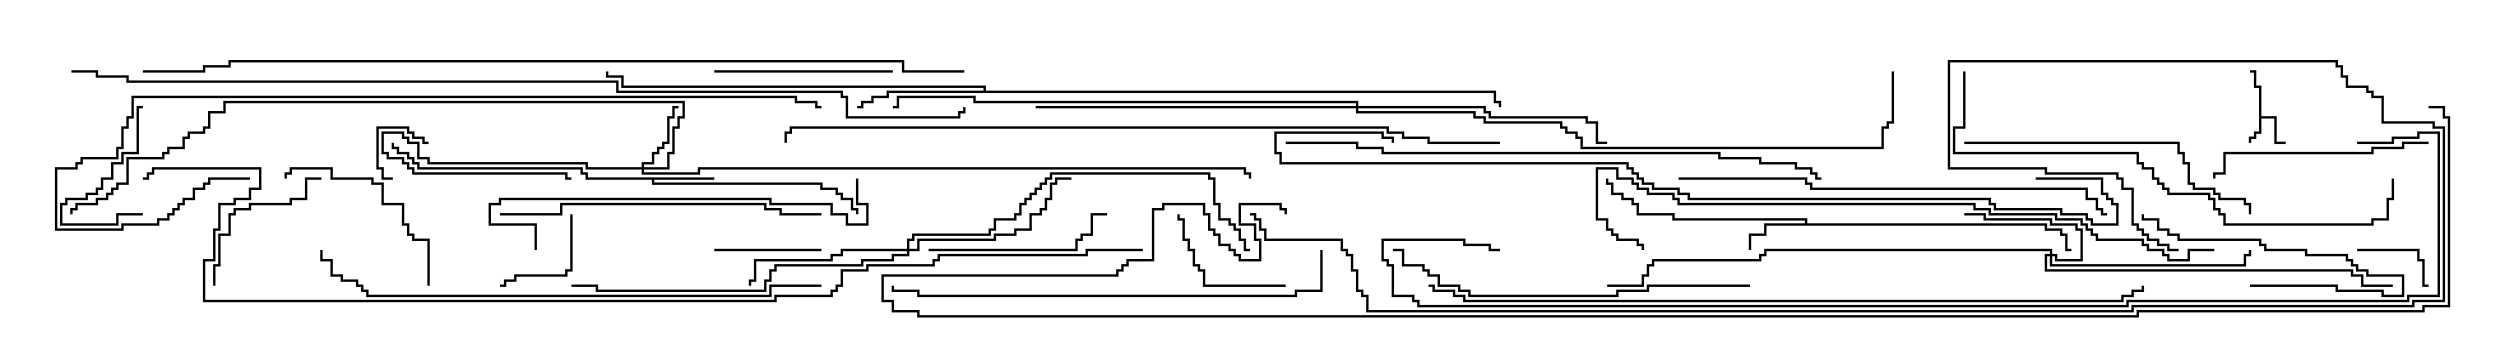 <svg version="1.1" width="105" height="15" xmlns="http://www.w3.org/2000/svg"><path d="M94.879,3.693L94.664,3.693L94.664,3.05L94.5,3.05L94.5,2.95L94.764,2.95L94.764,3.593L94.979,3.593L94.979,4.879L95.621,4.879L95.621,5.95L96,5.95L96,6.05L95.521,6.05L95.521,4.979L94.979,4.979L94.979,5.621L94.764,5.621L94.764,5.836L94.55,5.836L94.55,6L94.45,6L94.45,5.736L94.664,5.736L94.664,5.521L94.879,5.521z" stroke="none"/><path d="M30,7.45L30,7.55L27.479,7.55L27.479,7.664L34.55,7.664L34.55,7.879L35.193,7.879L35.193,8.093L35.407,8.093L35.407,8.307L35.836,8.307L35.836,8.736L36.05,8.736L36.05,9L35.95,9L35.95,8.836L35.736,8.836L35.736,8.407L35.307,8.407L35.307,8.193L35.093,8.193L35.093,7.979L34.45,7.979L34.45,7.764L27.379,7.764L27.379,7.55L24.593,7.55L24.593,7.336L24.379,7.336L24.379,7.121L17.521,7.121L17.521,6.907L17.307,6.907L17.307,6.693L17.093,6.693L17.093,6.479L16.664,6.479L16.664,6.264L16.45,6.264L16.45,6L16.55,6L16.55,6.164L16.764,6.164L16.764,6.379L17.193,6.379L17.193,6.593L17.407,6.593L17.407,6.807L17.621,6.807L17.621,7.021L24.479,7.021L24.479,7.236L24.693,7.236L24.693,7.45z" stroke="none"/><path d="M75.807,9.379L75.807,9.264L70.236,9.264L70.236,9.05L68.736,9.05L68.736,8.621L68.521,8.621L68.521,8.407L68.093,8.407L68.093,8.193L67.664,8.193L67.664,7.764L67.45,7.764L67.45,7.5L67.55,7.5L67.55,7.664L67.764,7.664L67.764,8.093L68.193,8.093L68.193,8.307L68.621,8.307L68.621,8.521L68.836,8.521L68.836,8.95L70.336,8.95L70.336,9.164L75.907,9.164L75.907,9.379L85.979,9.379L85.979,9.593L86.621,9.593L86.621,9.807L86.836,9.807L86.836,10.45L87,10.45L87,10.55L86.736,10.55L86.736,9.907L86.521,9.907L86.521,9.693L85.879,9.693L85.879,9.479L74.193,9.479L74.193,9.907L73.55,9.907L73.55,10.5L73.45,10.5L73.45,9.807L74.093,9.807L74.093,9.379z" stroke="none"/><path d="M41.307,3.807L41.307,3.693L26.093,3.693L26.093,3.264L25.45,3.264L25.45,3L25.55,3L25.55,3.164L26.193,3.164L26.193,3.593L41.407,3.593L41.407,3.807L62.836,3.807L62.836,4.236L63.05,4.236L63.05,4.5L62.95,4.5L62.95,4.336L62.736,4.336L62.736,3.907L37.336,3.907L37.336,4.121L36.693,4.121L36.693,4.336L36.264,4.336L36.264,4.55L36,4.55L36,4.45L36.164,4.45L36.164,4.236L36.593,4.236L36.593,4.021L37.236,4.021L37.236,3.807z" stroke="none"/><path d="M26.95,7.021L26.95,6.807L27.379,6.807L27.379,6.379L27.593,6.379L27.593,6.164L27.807,6.164L27.807,5.95L28.021,5.95L28.021,4.879L28.236,4.879L28.236,4.45L28.5,4.45L28.5,4.55L28.336,4.55L28.336,4.979L28.121,4.979L28.121,6.05L27.907,6.05L27.907,6.264L27.693,6.264L27.693,6.479L27.479,6.479L27.479,6.907L27.05,6.907L27.05,7.021L28.021,7.021L28.021,6.379L28.236,6.379L28.236,5.307L28.45,5.307L28.45,4.879L28.664,4.879L28.664,4.336L9.479,4.336L9.479,4.764L8.836,4.764L8.836,5.407L8.621,5.407L8.621,5.621L7.979,5.621L7.979,5.836L7.764,5.836L7.764,6.264L7.121,6.264L7.121,6.479L6.907,6.479L6.907,6.693L5.407,6.693L5.407,7.764L4.979,7.764L4.979,7.979L4.764,7.979L4.764,8.193L4.55,8.193L4.55,8.407L4.121,8.407L4.121,8.621L3.264,8.621L3.264,8.836L3.05,8.836L3.05,9L2.95,9L2.95,8.736L3.164,8.736L3.164,8.521L4.021,8.521L4.021,8.307L4.45,8.307L4.45,8.093L4.664,8.093L4.664,7.879L4.879,7.879L4.879,7.664L5.307,7.664L5.307,6.593L6.807,6.593L6.807,6.379L7.021,6.379L7.021,6.164L7.664,6.164L7.664,5.736L7.879,5.736L7.879,5.521L8.521,5.521L8.521,5.307L8.736,5.307L8.736,4.664L9.379,4.664L9.379,4.236L28.764,4.236L28.764,4.979L28.55,4.979L28.55,5.407L28.336,5.407L28.336,6.479L28.121,6.479L28.121,7.121L27.05,7.121L27.05,7.236L29.307,7.236L29.307,7.021L52.336,7.021L52.336,7.236L52.55,7.236L52.55,7.5L52.45,7.5L52.45,7.336L52.236,7.336L52.236,7.121L29.407,7.121L29.407,7.336L26.95,7.336L26.95,7.121L24.593,7.121L24.593,6.907L17.95,6.907L17.95,6.693L17.521,6.693L17.521,6.05L17.093,6.05L17.093,5.836L16.879,5.836L16.879,5.621L16.121,5.621L16.121,6.379L16.336,6.379L16.336,6.593L16.979,6.593L16.979,6.807L17.193,6.807L17.193,7.021L17.407,7.021L17.407,7.236L23.836,7.236L23.836,7.45L24,7.45L24,7.55L23.736,7.55L23.736,7.336L17.307,7.336L17.307,7.121L17.093,7.121L17.093,6.907L16.879,6.907L16.879,6.693L16.236,6.693L16.236,6.479L16.021,6.479L16.021,5.521L16.979,5.521L16.979,5.736L17.193,5.736L17.193,5.95L17.621,5.95L17.621,6.593L18.05,6.593L18.05,6.807L24.693,6.807L24.693,7.021z" stroke="none"/><path d="M86.093,10.664L86.093,10.55L74.193,10.55L74.193,10.764L73.979,10.764L73.979,10.979L69.479,10.979L69.479,11.193L69.264,11.193L69.264,11.621L69.05,11.621L69.05,12.05L67.5,12.05L67.5,11.95L68.95,11.95L68.95,11.521L69.164,11.521L69.164,11.093L69.379,11.093L69.379,10.879L73.879,10.879L73.879,10.664L74.093,10.664L74.093,10.45L86.193,10.45L86.193,10.664L86.407,10.664L86.407,10.879L87.379,10.879L87.379,9.693L87.164,9.693L87.164,9.479L86.093,9.479L86.093,9.264L83.307,9.264L83.307,9.05L82.5,9.05L82.5,8.95L83.407,8.95L83.407,9.164L86.193,9.164L86.193,9.379L87.264,9.379L87.264,9.593L87.479,9.593L87.479,10.979L86.307,10.979L86.307,10.764L86.193,10.764L86.193,11.093L94.236,11.093L94.236,10.664L94.45,10.664L94.45,10.5L94.55,10.5L94.55,10.764L94.336,10.764L94.336,11.193L86.093,11.193L86.093,10.764L85.979,10.764L85.979,11.307L98.836,11.307L98.836,11.521L99.264,11.521L99.264,11.95L100.5,11.95L100.5,12.05L99.164,12.05L99.164,11.621L98.736,11.621L98.736,11.407L85.879,11.407L85.879,10.664z" stroke="none"/><path d="M38.093,10.45L38.093,10.021L38.307,10.021L38.307,9.807L41.521,9.807L41.521,9.593L41.736,9.593L41.736,9.164L42.593,9.164L42.593,8.95L42.807,8.95L42.807,8.521L43.021,8.521L43.021,8.307L43.236,8.307L43.236,8.093L43.45,8.093L43.45,7.879L43.664,7.879L43.664,7.664L43.879,7.664L43.879,7.45L44.093,7.45L44.093,7.236L50.836,7.236L50.836,7.45L51.05,7.45L51.05,8.521L51.264,8.521L51.264,9.164L51.693,9.164L51.693,9.379L51.907,9.379L51.907,9.593L52.121,9.593L52.121,10.021L52.336,10.021L52.336,10.45L52.5,10.45L52.5,10.55L52.236,10.55L52.236,10.121L52.021,10.121L52.021,9.693L51.807,9.693L51.807,9.479L51.593,9.479L51.593,9.264L51.164,9.264L51.164,8.621L50.95,8.621L50.95,7.55L50.736,7.55L50.736,7.336L44.193,7.336L44.193,7.55L43.979,7.55L43.979,7.764L43.764,7.764L43.764,7.979L43.55,7.979L43.55,8.193L43.336,8.193L43.336,8.407L43.121,8.407L43.121,8.621L42.907,8.621L42.907,9.05L42.693,9.05L42.693,9.264L41.836,9.264L41.836,9.693L41.621,9.693L41.621,9.907L38.407,9.907L38.407,10.121L38.193,10.121L38.193,10.45L38.521,10.45L38.521,10.021L41.736,10.021L41.736,9.807L42.593,9.807L42.593,9.593L43.236,9.593L43.236,8.95L43.664,8.95L43.664,8.736L43.879,8.736L43.879,8.307L44.093,8.307L44.093,7.664L44.307,7.664L44.307,7.45L45,7.45L45,7.55L44.407,7.55L44.407,7.764L44.193,7.764L44.193,8.407L43.979,8.407L43.979,8.836L43.764,8.836L43.764,9.05L43.336,9.05L43.336,9.693L42.693,9.693L42.693,9.907L41.836,9.907L41.836,10.121L38.621,10.121L38.621,10.55L38.193,10.55L38.193,10.764L37.55,10.764L37.55,10.979L36.264,10.979L36.264,11.193L32.621,11.193L32.621,11.407L32.407,11.407L32.407,11.836L32.193,11.836L32.193,12.264L25.021,12.264L25.021,12.05L24,12.05L24,11.95L25.121,11.95L25.121,12.164L32.093,12.164L32.093,11.736L32.307,11.736L32.307,11.307L32.521,11.307L32.521,11.093L36.164,11.093L36.164,10.879L37.45,10.879L37.45,10.664L38.093,10.664L38.093,10.55L35.407,10.55L35.407,10.764L34.979,10.764L34.979,10.979L31.764,10.979L31.764,11.836L31.55,11.836L31.55,12L31.45,12L31.45,11.736L31.664,11.736L31.664,10.879L34.879,10.879L34.879,10.664L35.307,10.664L35.307,10.45z" stroke="none"/><path d="M56.95,4.45L56.95,4.336L40.879,4.336L40.879,4.121L37.764,4.121L37.764,4.55L37.5,4.55L37.5,4.45L37.664,4.45L37.664,4.021L40.979,4.021L40.979,4.236L57.05,4.236L57.05,4.45L62.407,4.45L62.407,4.664L62.621,4.664L62.621,4.879L66.693,4.879L66.693,5.093L67.121,5.093L67.121,5.95L67.5,5.95L67.5,6.05L67.021,6.05L67.021,5.193L66.593,5.193L66.593,4.979L62.521,4.979L62.521,4.764L62.307,4.764L62.307,4.55L57.05,4.55L57.05,4.664L61.979,4.664L61.979,4.879L62.407,4.879L62.407,5.093L65.621,5.093L65.621,5.307L65.836,5.307L65.836,5.521L66.264,5.521L66.264,5.736L66.479,5.736L66.479,6.164L79.021,6.164L79.021,5.307L79.236,5.307L79.236,5.093L79.45,5.093L79.45,3L79.55,3L79.55,5.193L79.336,5.193L79.336,5.407L79.121,5.407L79.121,6.264L66.379,6.264L66.379,5.836L66.164,5.836L66.164,5.621L65.736,5.621L65.736,5.407L65.521,5.407L65.521,5.193L62.307,5.193L62.307,4.979L61.879,4.979L61.879,4.764L56.95,4.764L56.95,4.55L43.5,4.55L43.5,4.45z" stroke="none"/><path d="M18,5.95L18,6.05L17.736,6.05L17.736,5.836L17.307,5.836L17.307,5.621L17.093,5.621L17.093,5.407L15.907,5.407L15.907,7.021L16.121,7.021L16.121,7.45L16.5,7.45L16.5,7.55L16.021,7.55L16.021,7.121L15.807,7.121L15.807,5.307L17.193,5.307L17.193,5.521L17.407,5.521L17.407,5.736L17.836,5.736L17.836,5.95z" stroke="none"/><path d="M99,10.55L99,10.45L101.621,10.45L101.621,10.879L101.836,10.879L101.836,11.95L102,11.95L102,12.05L101.736,12.05L101.736,10.979L101.521,10.979L101.521,10.55z" stroke="none"/><path d="M23.95,9L24.05,9L24.05,11.407L23.836,11.407L23.836,11.621L21.693,11.621L21.693,11.836L21.264,11.836L21.264,12.05L21,12.05L21,11.95L21.164,11.95L21.164,11.736L21.593,11.736L21.593,11.521L23.736,11.521L23.736,11.307L23.95,11.307z" stroke="none"/><path d="M6,8.95L6,9.05L4.979,9.05L4.979,9.479L2.521,9.479L2.521,8.521L2.736,8.521L2.736,8.307L3.593,8.307L3.593,8.093L4.021,8.093L4.021,7.879L4.236,7.879L4.236,7.45L4.664,7.45L4.664,6.807L5.093,6.807L5.093,6.379L5.736,6.379L5.736,4.45L6,4.45L6,4.55L5.836,4.55L5.836,6.479L5.193,6.479L5.193,6.907L4.764,6.907L4.764,7.55L4.336,7.55L4.336,7.979L4.121,7.979L4.121,8.193L3.693,8.193L3.693,8.407L2.836,8.407L2.836,8.621L2.621,8.621L2.621,9.379L4.879,9.379L4.879,8.95z" stroke="none"/><path d="M30,10.55L30,10.45L34.5,10.45L34.5,10.55z" stroke="none"/><path d="M54,11.95L54,12.05L50.521,12.05L50.521,11.407L50.307,11.407L50.307,11.193L50.093,11.193L50.093,10.55L49.879,10.55L49.879,10.121L49.664,10.121L49.664,9.264L49.45,9.264L49.45,9L49.55,9L49.55,9.164L49.764,9.164L49.764,10.021L49.979,10.021L49.979,10.45L50.193,10.45L50.193,11.093L50.407,11.093L50.407,11.307L50.621,11.307L50.621,11.95z" stroke="none"/><path d="M94.5,12.05L94.5,11.95L98.193,11.95L98.193,12.164L100.121,12.164L100.121,12.379L100.879,12.379L100.879,11.621L99.379,11.621L99.379,11.407L98.95,11.407L98.95,11.193L98.736,11.193L98.736,10.979L98.521,10.979L98.521,10.764L96.807,10.764L96.807,10.55L95.093,10.55L95.093,10.336L94.879,10.336L94.879,10.121L91.45,10.121L91.45,9.907L91.021,9.907L91.021,9.693L90.593,9.693L90.593,9.264L89.95,9.264L89.95,9L90.05,9L90.05,9.164L90.693,9.164L90.693,9.593L91.121,9.593L91.121,9.807L91.55,9.807L91.55,10.021L94.979,10.021L94.979,10.236L95.193,10.236L95.193,10.45L96.907,10.45L96.907,10.664L98.621,10.664L98.621,10.879L98.836,10.879L98.836,11.093L99.05,11.093L99.05,11.307L99.479,11.307L99.479,11.521L100.979,11.521L100.979,12.479L100.021,12.479L100.021,12.264L98.093,12.264L98.093,12.05z" stroke="none"/><path d="M9.05,12L8.95,12L8.95,11.093L9.164,11.093L9.164,9.807L9.593,9.807L9.593,8.95L9.807,8.95L9.807,8.736L10.45,8.736L10.45,8.521L12.164,8.521L12.164,8.307L12.807,8.307L12.807,7.45L13.5,7.45L13.5,7.55L12.907,7.55L12.907,8.407L12.264,8.407L12.264,8.621L10.55,8.621L10.55,8.836L9.907,8.836L9.907,9.05L9.693,9.05L9.693,9.907L9.264,9.907L9.264,11.193L9.05,11.193z" stroke="none"/><path d="M18.05,12L17.95,12L17.95,10.121L17.307,10.121L17.307,9.907L17.093,9.907L17.093,9.479L16.879,9.479L16.879,8.621L16.021,8.621L16.021,7.764L15.593,7.764L15.593,7.55L13.879,7.55L13.879,7.121L12.264,7.121L12.264,7.336L12.05,7.336L12.05,7.5L11.95,7.5L11.95,7.236L12.164,7.236L12.164,7.021L13.979,7.021L13.979,7.45L15.693,7.45L15.693,7.664L16.121,7.664L16.121,8.521L16.979,8.521L16.979,9.379L17.193,9.379L17.193,9.807L17.407,9.807L17.407,10.021L18.05,10.021z" stroke="none"/><path d="M30,3.05L30,2.95L37.5,2.95L37.5,3.05z" stroke="none"/><path d="M39,10.55L39,10.45L45.164,10.45L45.164,10.021L45.379,10.021L45.379,9.807L45.807,9.807L45.807,8.95L46.5,8.95L46.5,9.05L45.907,9.05L45.907,9.907L45.479,9.907L45.479,10.121L45.264,10.121L45.264,10.55z" stroke="none"/><path d="M102,5.95L102,6.05L100.979,6.05L100.979,6.264L99.693,6.264L99.693,6.479L93.479,6.479L93.479,7.336L93.05,7.336L93.05,7.5L92.95,7.5L92.95,7.236L93.379,7.236L93.379,6.379L99.593,6.379L99.593,6.164L100.879,6.164L100.879,5.95z" stroke="none"/><path d="M82.5,6.05L82.5,5.95L91.55,5.95L91.55,6.379L91.764,6.379L91.764,6.807L91.979,6.807L91.979,7.664L92.193,7.664L92.193,7.879L93.05,7.879L93.05,8.093L93.264,8.093L93.264,8.307L94.336,8.307L94.336,8.521L94.55,8.521L94.55,9L94.45,9L94.45,8.621L94.236,8.621L94.236,8.407L93.164,8.407L93.164,8.193L92.95,8.193L92.95,7.979L92.093,7.979L92.093,7.764L91.879,7.764L91.879,6.907L91.664,6.907L91.664,6.479L91.45,6.479L91.45,6.05z" stroke="none"/><path d="M21,9.05L21,8.95L23.521,8.95L23.521,8.521L32.193,8.521L32.193,8.736L32.836,8.736L32.836,8.95L34.5,8.95L34.5,9.05L32.736,9.05L32.736,8.836L32.093,8.836L32.093,8.621L23.621,8.621L23.621,9.05z" stroke="none"/><path d="M35.95,7.5L36.05,7.5L36.05,8.521L36.479,8.521L36.479,9.479L35.521,9.479L35.521,9.05L34.879,9.05L34.879,8.621L32.307,8.621L32.307,8.407L21.05,8.407L21.05,8.621L20.621,8.621L20.621,9.379L22.55,9.379L22.55,10.5L22.45,10.5L22.45,9.479L20.521,9.479L20.521,8.521L20.95,8.521L20.95,8.307L32.407,8.307L32.407,8.521L34.979,8.521L34.979,8.95L35.621,8.95L35.621,9.379L36.379,9.379L36.379,8.621L35.95,8.621z" stroke="none"/><path d="M73.5,11.95L73.5,12.05L69.264,12.05L69.264,12.264L67.979,12.264L67.979,12.479L61.664,12.479L61.664,12.264L61.236,12.264L61.236,12.05L60.379,12.05L60.379,11.621L59.95,11.621L59.95,11.407L59.736,11.407L59.736,11.193L58.879,11.193L58.879,10.55L58.5,10.55L58.5,10.45L58.979,10.45L58.979,11.093L59.836,11.093L59.836,11.307L60.05,11.307L60.05,11.521L60.479,11.521L60.479,11.95L61.336,11.95L61.336,12.164L61.764,12.164L61.764,12.379L67.879,12.379L67.879,12.164L69.164,12.164L69.164,11.95z" stroke="none"/><path d="M70.5,7.55L70.5,7.45L75.907,7.45L75.907,7.664L76.121,7.664L76.121,7.879L87.693,7.879L87.693,8.307L88.121,8.307L88.121,8.736L88.336,8.736L88.336,8.95L88.5,8.95L88.5,9.05L88.236,9.05L88.236,8.836L88.021,8.836L88.021,8.407L87.593,8.407L87.593,7.979L76.021,7.979L76.021,7.764L75.807,7.764L75.807,7.55z" stroke="none"/><path d="M55.45,10.5L55.55,10.5L55.55,12.264L54.479,12.264L54.479,12.479L38.521,12.479L38.521,12.264L37.45,12.264L37.45,12L37.55,12L37.55,12.164L38.621,12.164L38.621,12.379L54.379,12.379L54.379,12.164L55.45,12.164z" stroke="none"/><path d="M82.45,3L82.55,3L82.55,5.407L82.121,5.407L82.121,6.379L89.836,6.379L89.836,6.807L90.05,6.807L90.05,7.021L90.479,7.021L90.479,7.45L90.693,7.45L90.693,7.664L90.907,7.664L90.907,7.879L91.121,7.879L91.121,8.093L92.836,8.093L92.836,8.307L93.05,8.307L93.05,8.736L93.264,8.736L93.264,8.95L93.479,8.95L93.479,9.379L99.593,9.379L99.593,9.164L100.236,9.164L100.236,8.307L100.45,8.307L100.45,7.5L100.55,7.5L100.55,8.407L100.336,8.407L100.336,9.264L99.693,9.264L99.693,9.479L93.379,9.479L93.379,9.05L93.164,9.05L93.164,8.836L92.95,8.836L92.95,8.407L92.736,8.407L92.736,8.193L91.021,8.193L91.021,7.979L90.807,7.979L90.807,7.764L90.593,7.764L90.593,7.55L90.379,7.55L90.379,7.121L89.95,7.121L89.95,6.907L89.736,6.907L89.736,6.479L82.021,6.479L82.021,5.307L82.45,5.307z" stroke="none"/><path d="M34.5,11.95L34.5,12.05L32.407,12.05L32.407,12.479L15.379,12.479L15.379,12.264L15.164,12.264L15.164,12.05L14.95,12.05L14.95,11.836L14.307,11.836L14.307,11.621L13.879,11.621L13.879,10.979L13.45,10.979L13.45,10.5L13.55,10.5L13.55,10.879L13.979,10.879L13.979,11.521L14.407,11.521L14.407,11.736L15.05,11.736L15.05,11.95L15.264,11.95L15.264,12.164L15.479,12.164L15.479,12.379L32.307,12.379L32.307,11.95z" stroke="none"/><path d="M54,6.05L54,5.95L57.05,5.95L57.05,6.164L58.121,6.164L58.121,6.379L72.264,6.379L72.264,6.593L73.979,6.593L73.979,6.807L75.479,6.807L75.479,7.021L76.121,7.021L76.121,7.236L76.336,7.236L76.336,7.45L76.5,7.45L76.5,7.55L76.236,7.55L76.236,7.336L76.021,7.336L76.021,7.121L75.379,7.121L75.379,6.907L73.879,6.907L73.879,6.693L72.164,6.693L72.164,6.479L58.021,6.479L58.021,6.264L56.95,6.264L56.95,6.05z" stroke="none"/><path d="M93,10.45L93,10.55L91.979,10.55L91.979,10.979L91.021,10.979L91.021,10.764L90.807,10.764L90.807,10.55L90.164,10.55L90.164,10.336L89.95,10.336L89.95,10.121L88.021,10.121L88.021,9.907L87.807,9.907L87.807,9.693L87.593,9.693L87.593,9.479L87.379,9.479L87.379,9.264L86.307,9.264L86.307,9.05L83.521,9.05L83.521,8.836L82.879,8.836L82.879,8.621L70.45,8.621L70.45,8.407L70.236,8.407L70.236,8.193L69.164,8.193L69.164,7.979L68.736,7.979L68.736,7.764L68.521,7.764L68.521,7.55L67.879,7.55L67.879,7.121L67.121,7.121L67.121,9.164L67.55,9.164L67.55,9.593L67.764,9.593L67.764,9.807L67.979,9.807L67.979,10.021L68.836,10.021L68.836,10.236L69.05,10.236L69.05,10.5L68.95,10.5L68.95,10.336L68.736,10.336L68.736,10.121L67.879,10.121L67.879,9.907L67.664,9.907L67.664,9.693L67.45,9.693L67.45,9.264L67.021,9.264L67.021,7.021L67.979,7.021L67.979,7.45L68.621,7.45L68.621,7.664L68.836,7.664L68.836,7.879L69.264,7.879L69.264,8.093L70.336,8.093L70.336,8.307L70.55,8.307L70.55,8.521L82.979,8.521L82.979,8.736L83.621,8.736L83.621,8.95L86.407,8.95L86.407,9.164L87.479,9.164L87.479,9.379L87.693,9.379L87.693,9.593L87.907,9.593L87.907,9.807L88.121,9.807L88.121,10.021L90.05,10.021L90.05,10.236L90.264,10.236L90.264,10.45L90.907,10.45L90.907,10.664L91.121,10.664L91.121,10.879L91.879,10.879L91.879,10.45z" stroke="none"/><path d="M10.5,7.45L10.5,7.55L8.836,7.55L8.836,7.764L8.621,7.764L8.621,7.979L8.193,7.979L8.193,8.407L7.764,8.407L7.764,8.621L7.55,8.621L7.55,8.836L7.336,8.836L7.336,9.05L7.121,9.05L7.121,9.264L6.693,9.264L6.693,9.479L5.193,9.479L5.193,9.693L2.307,9.693L2.307,7.021L3.164,7.021L3.164,6.807L3.379,6.807L3.379,6.593L4.879,6.593L4.879,6.164L5.093,6.164L5.093,5.307L5.307,5.307L5.307,4.879L5.521,4.879L5.521,4.021L33.479,4.021L33.479,4.236L34.336,4.236L34.336,4.45L34.5,4.45L34.5,4.55L34.236,4.55L34.236,4.336L33.379,4.336L33.379,4.121L5.621,4.121L5.621,4.979L5.407,4.979L5.407,5.407L5.193,5.407L5.193,6.264L4.979,6.264L4.979,6.693L3.479,6.693L3.479,6.907L3.264,6.907L3.264,7.121L2.407,7.121L2.407,9.593L5.093,9.593L5.093,9.379L6.593,9.379L6.593,9.164L7.021,9.164L7.021,8.95L7.236,8.95L7.236,8.736L7.45,8.736L7.45,8.521L7.664,8.521L7.664,8.307L8.093,8.307L8.093,7.879L8.521,7.879L8.521,7.664L8.736,7.664L8.736,7.45z" stroke="none"/><path d="M85.5,7.55L85.5,7.45L88.336,7.45L88.336,8.093L88.55,8.093L88.55,8.307L88.764,8.307L88.764,8.521L88.979,8.521L88.979,9.479L87.807,9.479L87.807,9.264L87.593,9.264L87.593,9.05L86.521,9.05L86.521,8.836L83.736,8.836L83.736,8.621L83.521,8.621L83.521,8.407L70.879,8.407L70.879,8.193L70.45,8.193L70.45,7.979L69.379,7.979L69.379,7.764L68.95,7.764L68.95,7.55L68.736,7.55L68.736,7.336L68.521,7.336L68.521,7.121L68.307,7.121L68.307,6.907L53.736,6.907L53.736,6.479L53.521,6.479L53.521,5.521L58.121,5.521L58.121,5.736L58.55,5.736L58.55,6L58.45,6L58.45,5.836L58.021,5.836L58.021,5.621L53.621,5.621L53.621,6.379L53.836,6.379L53.836,6.807L68.407,6.807L68.407,7.021L68.621,7.021L68.621,7.236L68.836,7.236L68.836,7.45L69.05,7.45L69.05,7.664L69.479,7.664L69.479,7.879L70.55,7.879L70.55,8.093L70.979,8.093L70.979,8.307L83.621,8.307L83.621,8.521L83.836,8.521L83.836,8.736L86.621,8.736L86.621,8.95L87.693,8.95L87.693,9.164L87.907,9.164L87.907,9.379L88.879,9.379L88.879,8.621L88.664,8.621L88.664,8.407L88.45,8.407L88.45,8.193L88.236,8.193L88.236,7.55z" stroke="none"/><path d="M63,5.95L63,6.05L59.95,6.05L59.95,5.836L58.879,5.836L58.879,5.621L58.236,5.621L58.236,5.407L33.264,5.407L33.264,5.621L33.05,5.621L33.05,6L32.95,6L32.95,5.521L33.164,5.521L33.164,5.307L58.336,5.307L58.336,5.521L58.979,5.521L58.979,5.736L60.05,5.736L60.05,5.95z" stroke="none"/><path d="M60,12.05L60,11.95L60.264,11.95L60.264,12.164L61.121,12.164L61.121,12.379L61.55,12.379L61.55,12.593L89.093,12.593L89.093,12.379L89.521,12.379L89.521,12.164L89.95,12.164L89.95,12L90.05,12L90.05,12.264L89.621,12.264L89.621,12.479L89.193,12.479L89.193,12.693L61.45,12.693L61.45,12.479L61.021,12.479L61.021,12.264L60.164,12.264L60.164,12.05z" stroke="none"/><path d="M40.5,2.95L40.5,3.05L37.879,3.05L37.879,2.621L9.693,2.621L9.693,2.836L8.621,2.836L8.621,3.05L6,3.05L6,2.95L8.521,2.95L8.521,2.736L9.593,2.736L9.593,2.521L37.979,2.521L37.979,2.95z" stroke="none"/><path d="M99,6.05L99,5.95L100.45,5.95L100.45,5.736L101.521,5.736L101.521,5.521L102.479,5.521L102.479,12.479L101.193,12.479L101.193,12.693L89.407,12.693L89.407,12.907L59.521,12.907L59.521,12.693L59.307,12.693L59.307,12.479L58.45,12.479L58.45,11.193L58.236,11.193L58.236,10.979L58.021,10.979L58.021,10.021L61.55,10.021L61.55,10.236L62.621,10.236L62.621,10.45L63,10.45L63,10.55L62.521,10.55L62.521,10.336L61.45,10.336L61.45,10.121L58.121,10.121L58.121,10.879L58.336,10.879L58.336,11.093L58.55,11.093L58.55,12.379L59.407,12.379L59.407,12.593L59.621,12.593L59.621,12.807L89.307,12.807L89.307,12.593L101.093,12.593L101.093,12.379L102.379,12.379L102.379,5.621L101.621,5.621L101.621,5.836L100.55,5.836L100.55,6.05z" stroke="none"/><path d="M3,3.05L3,2.95L4.121,2.95L4.121,3.164L5.407,3.164L5.407,3.379L25.979,3.379L25.979,3.807L35.407,3.807L35.407,4.021L35.621,4.021L35.621,4.879L40.236,4.879L40.236,4.664L40.45,4.664L40.45,4.5L40.55,4.5L40.55,4.764L40.336,4.764L40.336,4.979L35.521,4.979L35.521,4.121L35.307,4.121L35.307,3.907L25.879,3.907L25.879,3.479L5.307,3.479L5.307,3.264L4.021,3.264L4.021,3.05z" stroke="none"/><path d="M91.5,10.45L91.5,10.55L91.021,10.55L91.021,10.336L90.593,10.336L90.593,10.121L90.164,10.121L90.164,9.907L89.95,9.907L89.95,9.693L89.736,9.693L89.736,9.479L89.521,9.479L89.521,7.979L89.093,7.979L89.093,7.55L88.879,7.55L88.879,7.336L85.879,7.336L85.879,7.121L81.807,7.121L81.807,2.521L98.193,2.521L98.193,2.736L98.407,2.736L98.407,3.164L98.621,3.164L98.621,3.593L99.479,3.593L99.479,3.807L99.693,3.807L99.693,4.021L100.121,4.021L100.121,5.093L102.264,5.093L102.264,5.307L102.693,5.307L102.693,12.693L101.407,12.693L101.407,12.907L89.621,12.907L89.621,13.121L57.379,13.121L57.379,12.479L57.164,12.479L57.164,12.264L56.95,12.264L56.95,11.407L56.736,11.407L56.736,10.764L56.521,10.764L56.521,10.55L56.307,10.55L56.307,10.121L53.093,10.121L53.093,9.693L52.879,9.693L52.879,9.264L52.664,9.264L52.664,9.05L52.5,9.05L52.5,8.95L52.764,8.95L52.764,9.164L52.979,9.164L52.979,9.593L53.193,9.593L53.193,10.021L56.407,10.021L56.407,10.45L56.621,10.45L56.621,10.664L56.836,10.664L56.836,11.307L57.05,11.307L57.05,12.164L57.264,12.164L57.264,12.379L57.479,12.379L57.479,13.021L89.521,13.021L89.521,12.807L101.307,12.807L101.307,12.593L102.593,12.593L102.593,5.407L102.164,5.407L102.164,5.193L100.021,5.193L100.021,4.121L99.593,4.121L99.593,3.907L99.379,3.907L99.379,3.693L98.521,3.693L98.521,3.264L98.307,3.264L98.307,2.836L98.093,2.836L98.093,2.621L81.907,2.621L81.907,7.021L85.979,7.021L85.979,7.236L88.979,7.236L88.979,7.45L89.193,7.45L89.193,7.879L89.621,7.879L89.621,9.379L89.836,9.379L89.836,9.593L90.05,9.593L90.05,9.807L90.264,9.807L90.264,10.021L90.693,10.021L90.693,10.236L91.121,10.236L91.121,10.45z" stroke="none"/><path d="M48,10.45L48,10.55L45.693,10.55L45.693,10.764L39.479,10.764L39.479,10.979L39.264,10.979L39.264,11.193L36.479,11.193L36.479,11.407L35.407,11.407L35.407,12.05L35.193,12.05L35.193,12.264L34.979,12.264L34.979,12.479L32.621,12.479L32.621,12.693L8.521,12.693L8.521,10.879L8.95,10.879L8.95,9.593L9.164,9.593L9.164,8.521L9.807,8.521L9.807,8.307L10.45,8.307L10.45,7.879L10.879,7.879L10.879,7.121L6.479,7.121L6.479,7.336L6.264,7.336L6.264,7.55L6,7.55L6,7.45L6.164,7.45L6.164,7.236L6.379,7.236L6.379,7.021L10.979,7.021L10.979,7.979L10.55,7.979L10.55,8.407L9.907,8.407L9.907,8.621L9.264,8.621L9.264,9.693L9.05,9.693L9.05,10.979L8.621,10.979L8.621,12.593L32.521,12.593L32.521,12.379L34.879,12.379L34.879,12.164L35.093,12.164L35.093,11.95L35.307,11.95L35.307,11.307L36.379,11.307L36.379,11.093L39.164,11.093L39.164,10.879L39.379,10.879L39.379,10.664L45.593,10.664L45.593,10.45z" stroke="none"/><path d="M102,4.55L102,4.45L102.693,4.45L102.693,4.879L102.907,4.879L102.907,12.907L101.836,12.907L101.836,13.121L89.836,13.121L89.836,13.336L38.521,13.336L38.521,13.121L37.45,13.121L37.45,12.693L37.021,12.693L37.021,11.521L46.879,11.521L46.879,11.307L47.093,11.307L47.093,11.093L47.307,11.093L47.307,10.879L48.379,10.879L48.379,8.736L48.807,8.736L48.807,8.521L50.621,8.521L50.621,8.95L50.836,8.95L50.836,9.593L51.05,9.593L51.05,9.807L51.264,9.807L51.264,10.236L51.693,10.236L51.693,10.45L51.907,10.45L51.907,10.664L52.121,10.664L52.121,10.879L52.879,10.879L52.879,10.121L52.664,10.121L52.664,9.479L52.021,9.479L52.021,8.521L53.836,8.521L53.836,8.736L54.05,8.736L54.05,9L53.95,9L53.95,8.836L53.736,8.836L53.736,8.621L52.121,8.621L52.121,9.379L52.764,9.379L52.764,10.021L52.979,10.021L52.979,10.979L52.021,10.979L52.021,10.764L51.807,10.764L51.807,10.55L51.593,10.55L51.593,10.336L51.164,10.336L51.164,9.907L50.95,9.907L50.95,9.693L50.736,9.693L50.736,9.05L50.521,9.05L50.521,8.621L48.907,8.621L48.907,8.836L48.479,8.836L48.479,10.979L47.407,10.979L47.407,11.193L47.193,11.193L47.193,11.407L46.979,11.407L46.979,11.621L37.121,11.621L37.121,12.593L37.55,12.593L37.55,13.021L38.621,13.021L38.621,13.236L89.736,13.236L89.736,13.021L101.736,13.021L101.736,12.807L102.807,12.807L102.807,4.979L102.593,4.979L102.593,4.55z" stroke="none"/></svg>